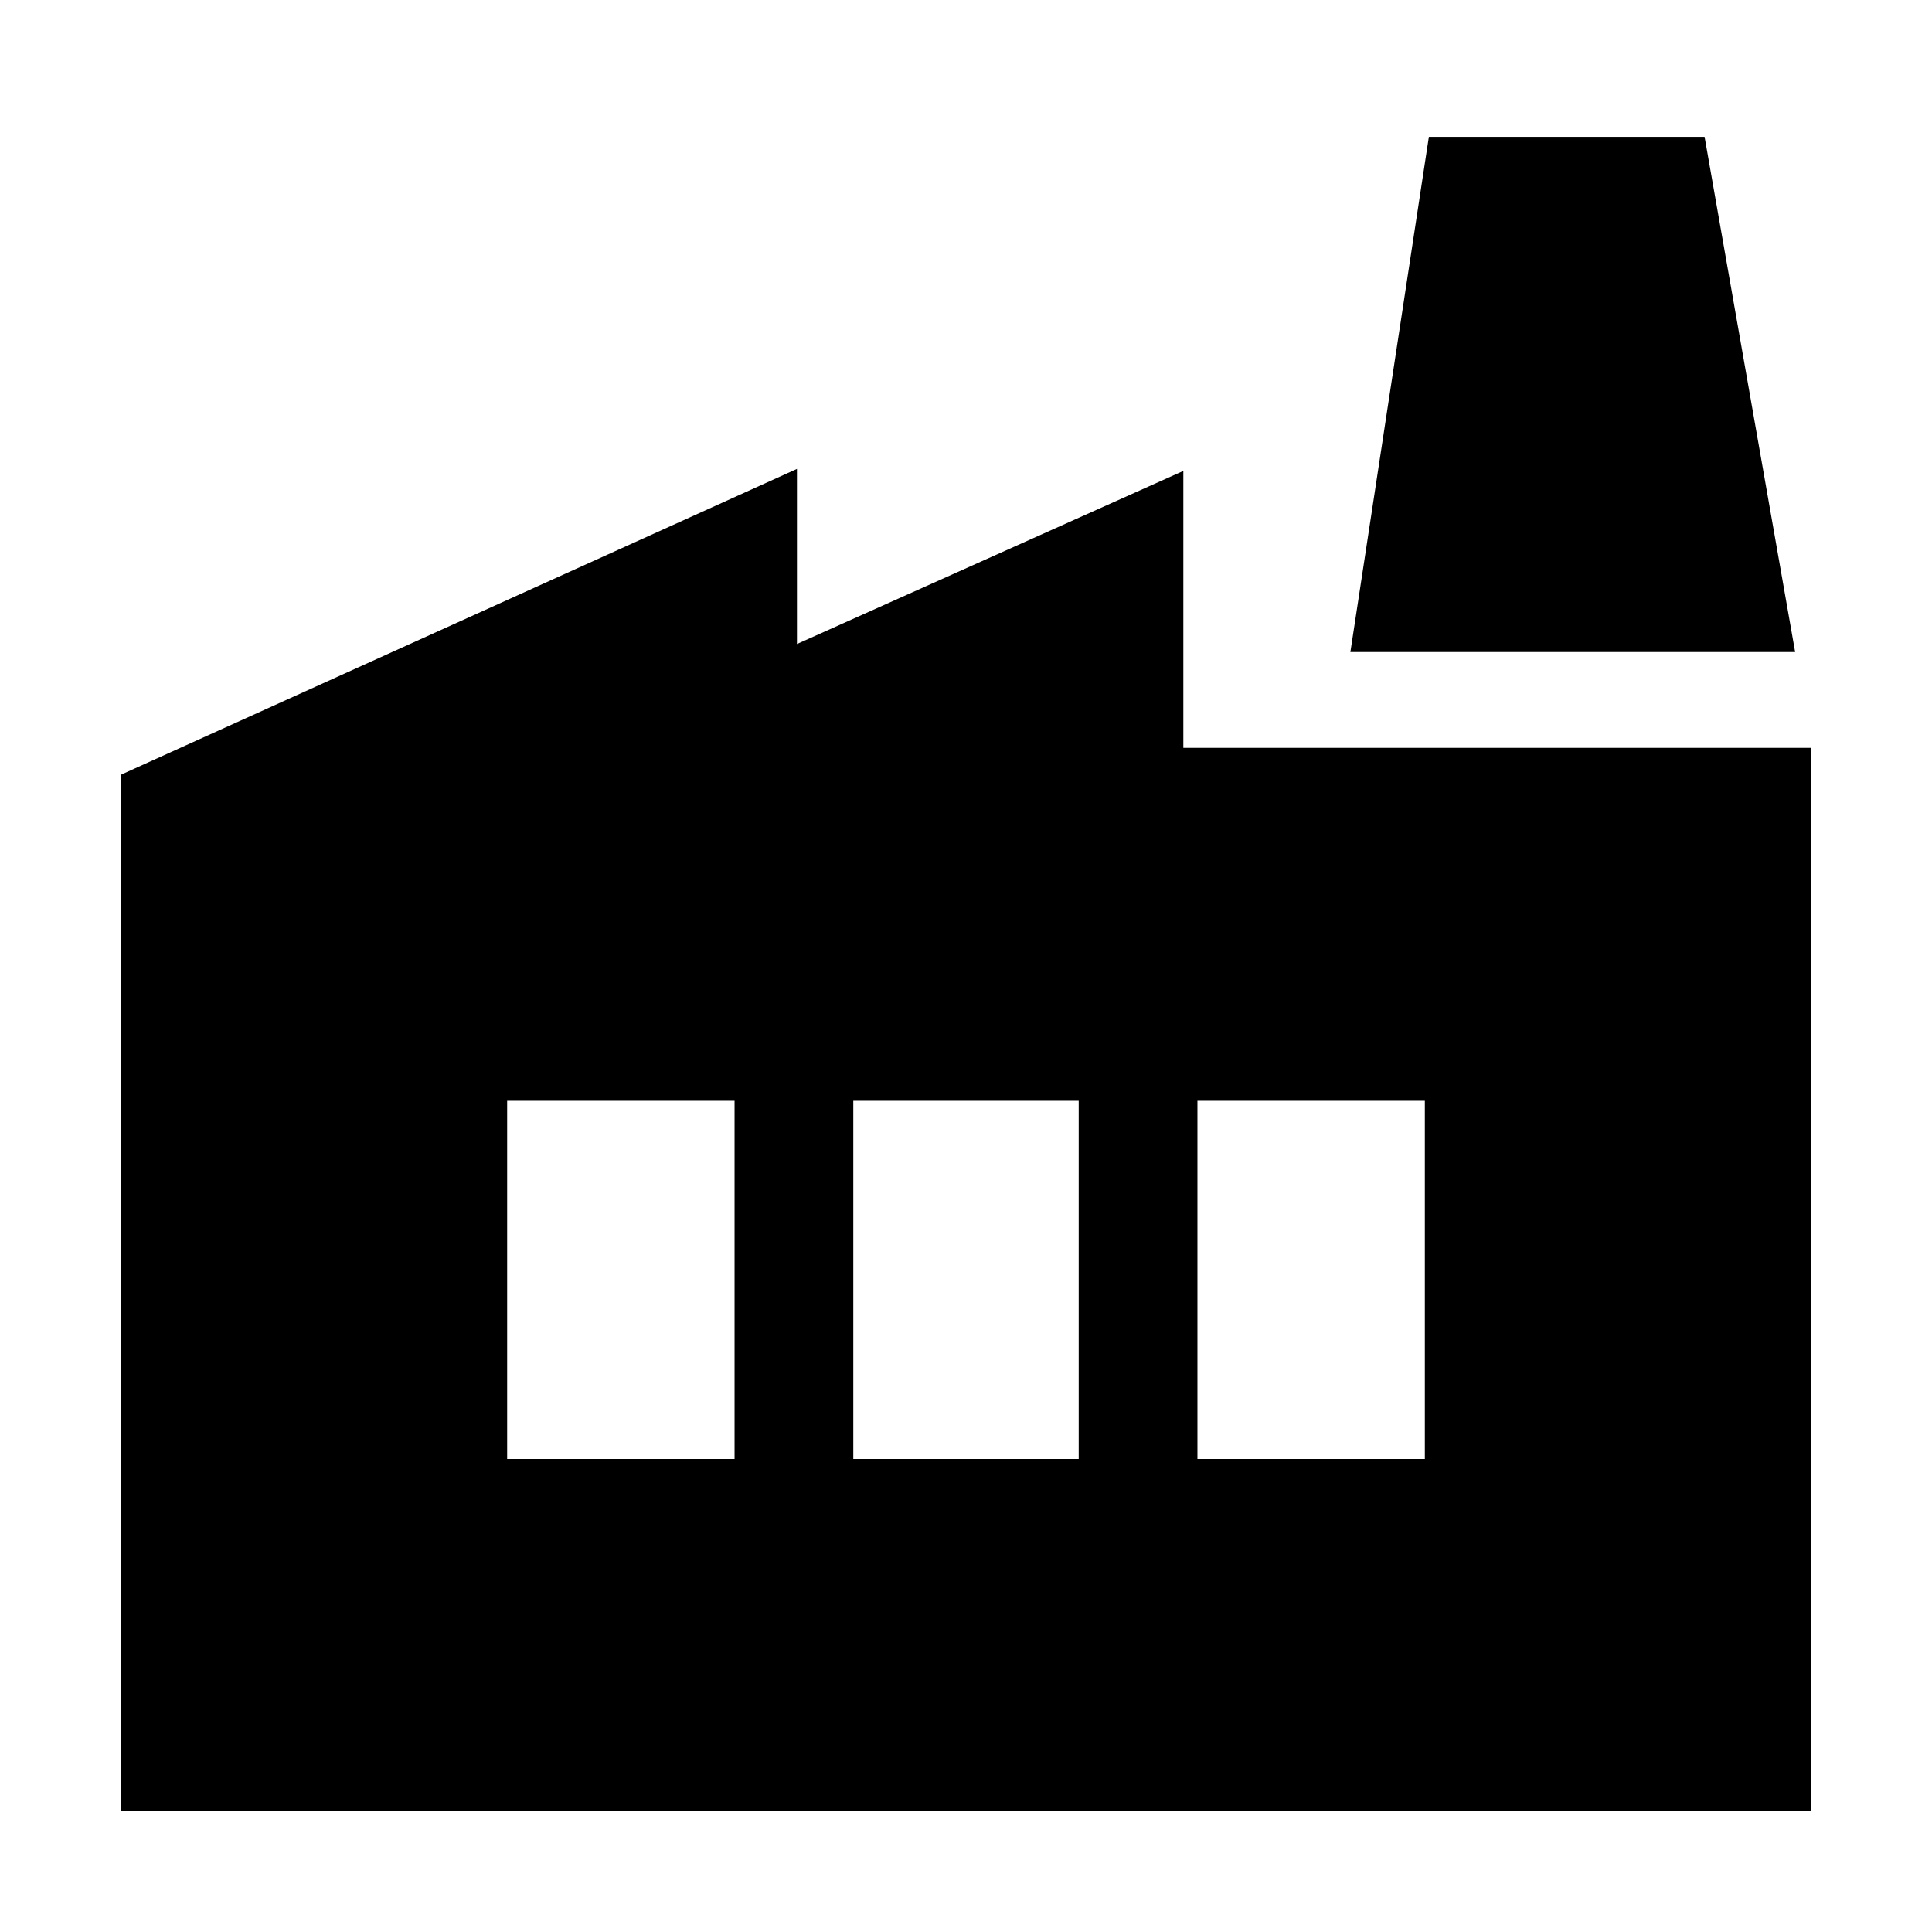 <svg xmlns="http://www.w3.org/2000/svg" height="20" viewBox="0 -960 960 960" width="20"><path d="M60-60v-515l336-152v87l192-86v137.6h312V-60H60Zm364-175h112v-178H424v178Zm-172 0h113v-178H252v178Zm343 0h113v-178H595v178Zm297-401H671l39-256h137l45 256Z"/></svg>